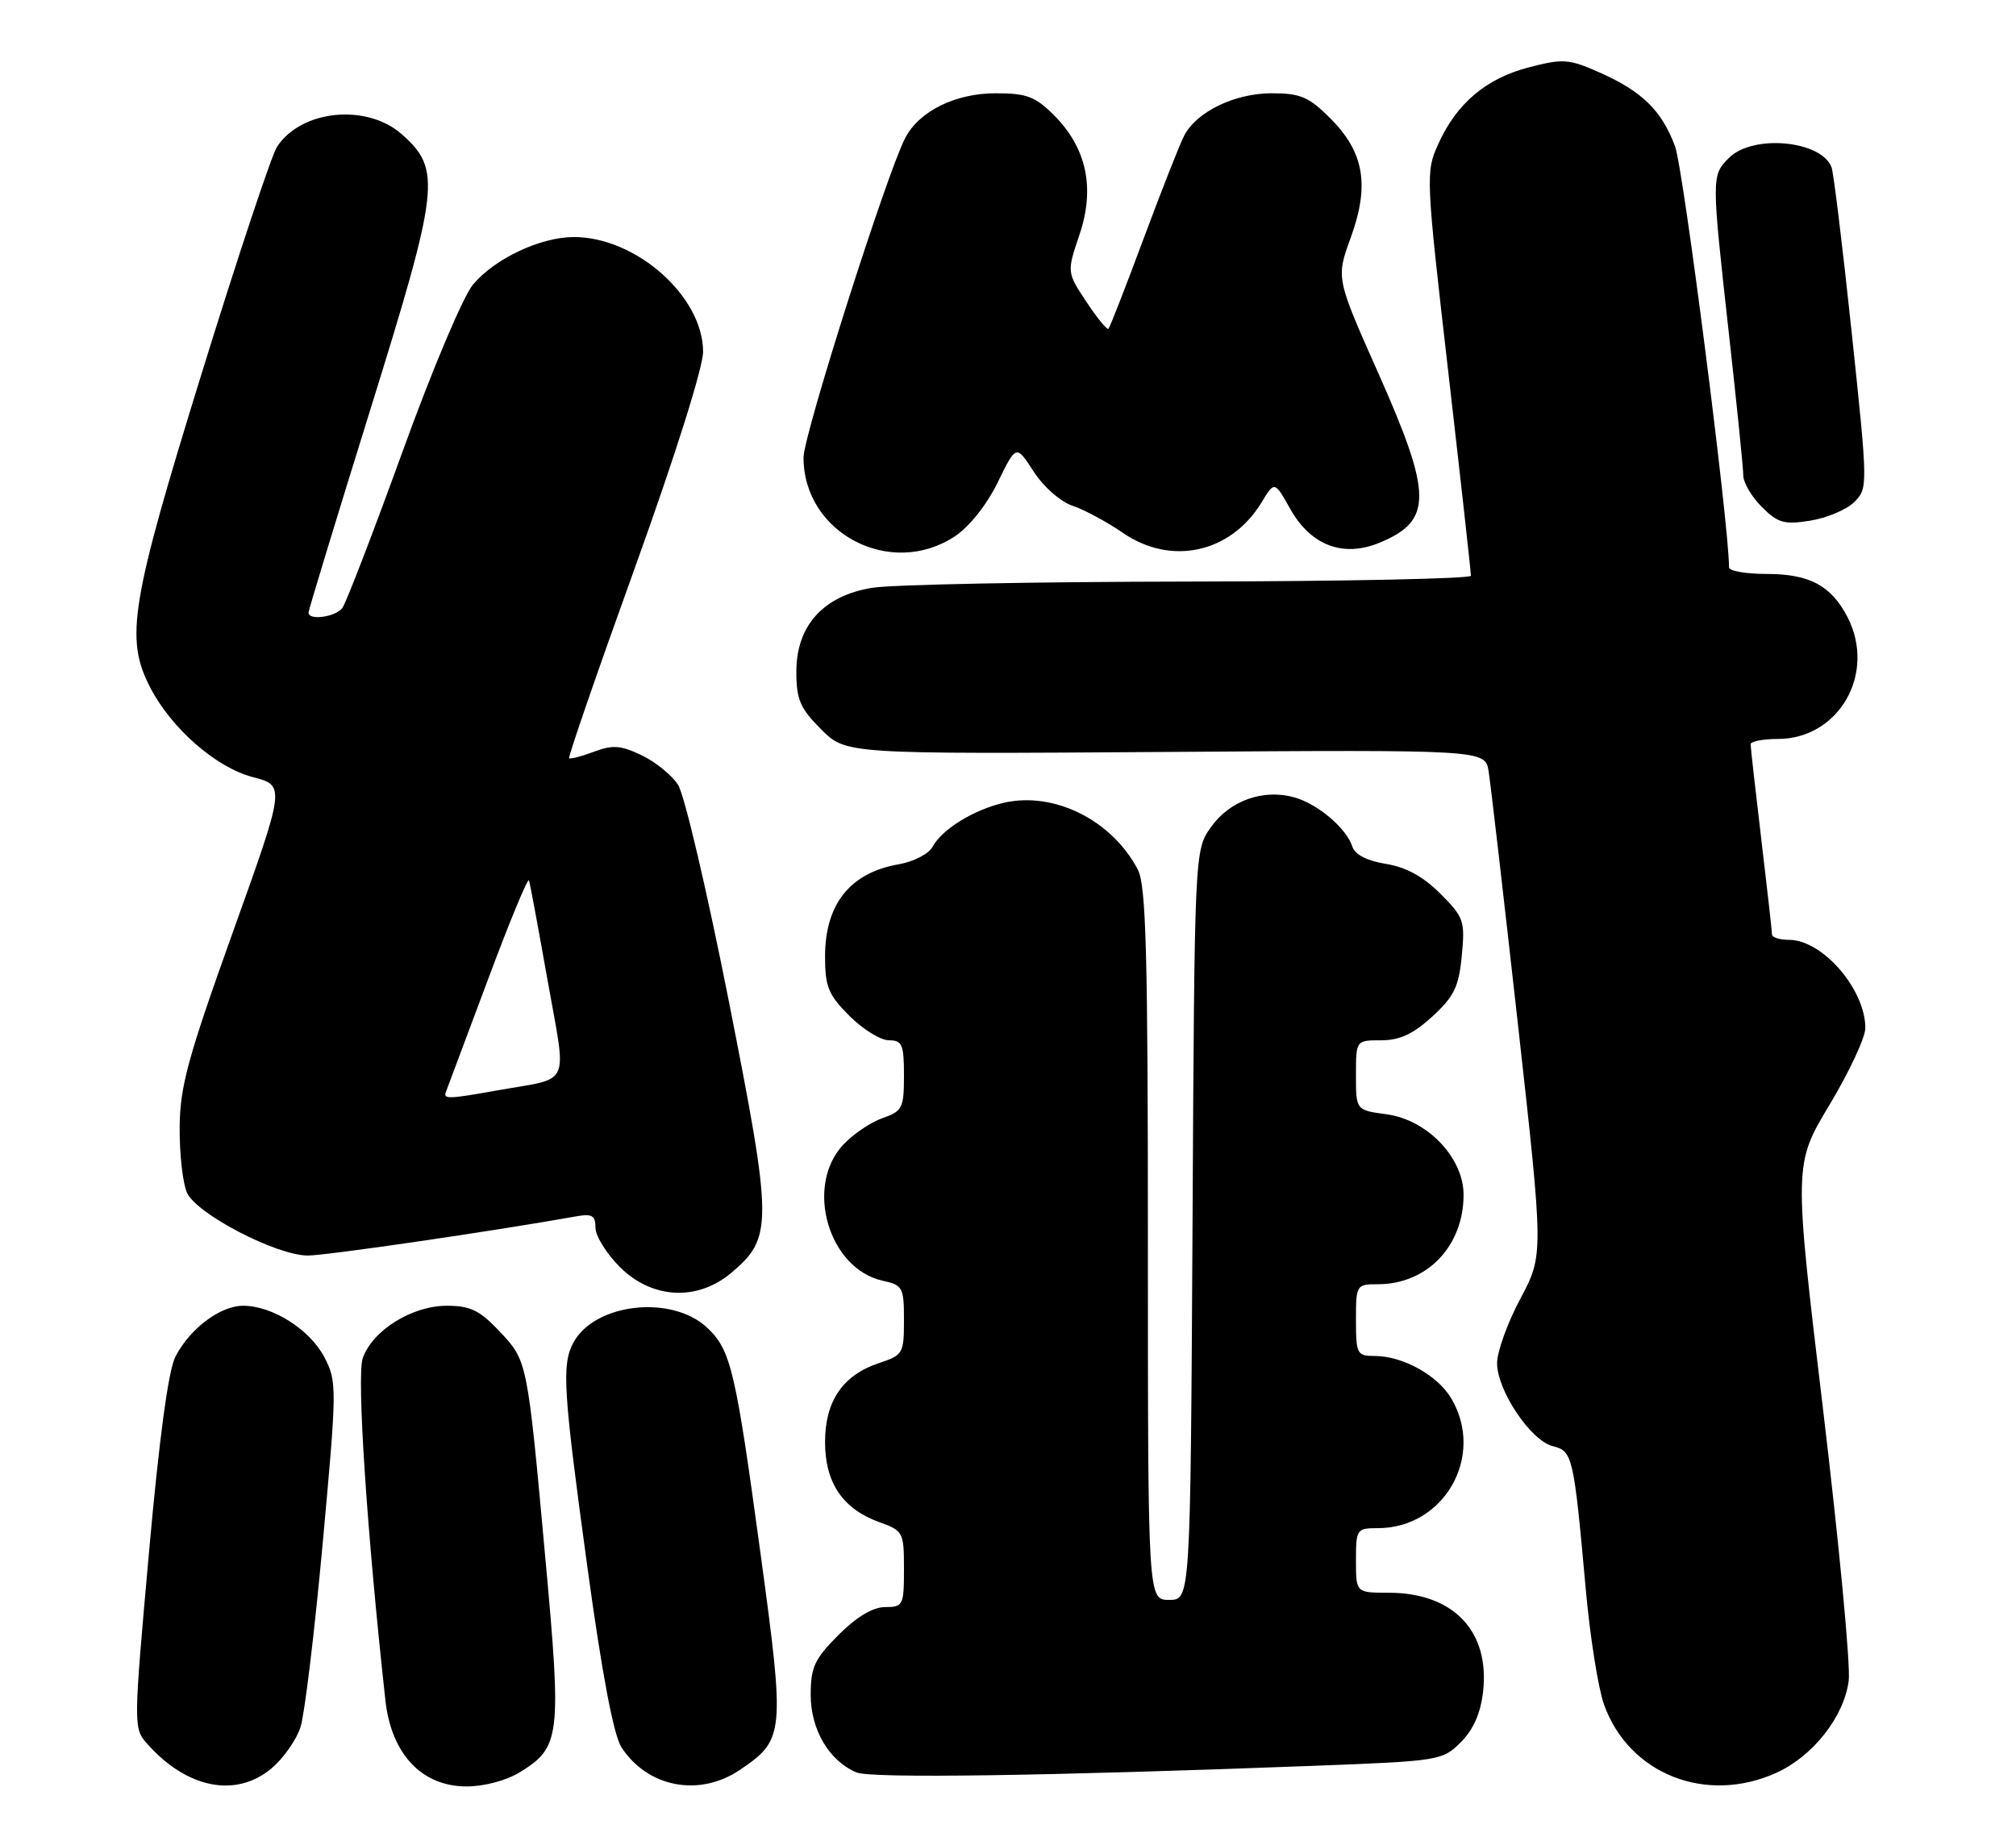 <?xml version="1.0" encoding="UTF-8" standalone="no"?>
<!DOCTYPE svg PUBLIC "-//W3C//DTD SVG 1.1//EN" "http://www.w3.org/Graphics/SVG/1.1/DTD/svg11.dtd" >
<svg xmlns="http://www.w3.org/2000/svg" xmlns:xlink="http://www.w3.org/1999/xlink" version="1.1" viewBox="0 0 281 256">
 <g >
 <path fill="currentColor"
d=" M 37.86 246.47 C 39.51 245.07 41.33 242.49 41.89 240.72 C 42.46 238.95 43.85 227.42 44.98 215.10 C 46.97 193.37 46.98 192.59 45.22 189.19 C 43.21 185.32 37.98 182.00 33.90 182.00 C 30.70 182.00 26.49 185.16 24.45 189.09 C 23.47 191.00 22.19 200.46 20.76 216.44 C 18.59 240.72 18.59 240.89 20.54 243.08 C 26.07 249.30 32.90 250.64 37.86 246.47 Z  M 72.51 246.99 C 78.10 243.54 78.28 241.97 76.04 217.48 C 73.48 189.43 73.53 189.71 69.59 185.53 C 66.87 182.64 65.54 182.00 62.28 182.00 C 57.42 182.00 51.92 185.43 50.56 189.31 C 49.70 191.77 51.14 213.60 53.72 237.00 C 54.54 244.49 58.80 249.00 65.03 249.00 C 67.52 249.00 70.60 248.17 72.51 246.99 Z  M 103.10 246.71 C 109.35 242.50 109.43 241.71 106.04 216.79 C 102.52 190.91 101.88 188.18 98.58 185.07 C 93.63 180.42 82.88 181.63 79.91 187.16 C 78.27 190.23 78.50 193.84 81.92 218.77 C 83.93 233.42 85.54 241.90 86.63 243.56 C 90.28 249.14 97.46 250.51 103.10 246.71 Z  M 247.62 247.09 C 252.71 244.77 257.02 239.29 257.68 234.29 C 257.96 232.20 256.34 215.15 254.10 196.40 C 250.02 162.29 250.02 162.29 255.01 153.99 C 257.75 149.42 260.00 144.61 260.00 143.29 C 260.00 137.90 254.03 131.00 249.37 131.00 C 248.06 131.00 247.00 130.66 246.99 130.25 C 246.99 129.84 246.32 123.88 245.50 117.00 C 244.68 110.12 244.01 104.16 244.01 103.75 C 244.00 103.34 245.70 103.00 247.78 103.00 C 256.33 103.00 261.56 93.86 257.51 86.01 C 255.24 81.62 252.21 80.00 246.28 80.00 C 243.37 80.00 241.00 79.59 241.00 79.08 C 241.00 73.19 234.63 23.46 233.48 20.40 C 231.60 15.38 228.88 12.72 222.88 10.07 C 218.68 8.21 217.86 8.15 213.09 9.39 C 207.13 10.93 203.02 14.42 200.46 20.10 C 198.71 23.96 198.74 24.67 201.86 51.78 C 203.61 67.02 205.04 79.84 205.02 80.25 C 205.01 80.66 187.34 81.03 165.75 81.06 C 144.16 81.09 124.28 81.48 121.56 81.93 C 114.75 83.05 111.00 87.20 111.00 93.62 C 111.00 97.51 111.52 98.72 114.46 101.66 C 117.91 105.11 117.91 105.11 162.46 104.81 C 207.00 104.50 207.00 104.50 207.49 107.50 C 207.76 109.15 209.59 124.99 211.57 142.71 C 215.16 174.91 215.16 174.91 211.92 181.01 C 210.13 184.36 208.67 188.41 208.67 190.00 C 208.67 193.81 213.36 200.80 216.43 201.57 C 219.21 202.27 219.35 202.89 221.03 221.50 C 221.62 228.10 222.77 235.34 223.58 237.60 C 227.06 247.29 237.81 251.54 247.62 247.09 Z  M 183.25 246.12 C 200.64 245.46 201.06 245.39 203.61 242.84 C 205.37 241.08 206.38 238.79 206.72 235.78 C 207.67 227.34 202.57 222.00 193.55 222.00 C 189.00 222.00 189.00 222.00 189.00 217.50 C 189.00 213.15 189.10 213.00 192.05 213.00 C 201.32 213.00 207.03 202.93 202.29 194.92 C 200.38 191.69 195.53 189.00 191.60 189.00 C 189.15 189.00 189.00 188.72 189.00 184.00 C 189.00 179.09 189.06 179.00 192.05 179.00 C 198.91 179.00 204.00 173.69 204.00 166.53 C 204.00 161.36 198.94 156.07 193.25 155.31 C 189.00 154.74 189.00 154.74 189.00 149.87 C 189.00 145.00 189.00 145.00 192.51 145.00 C 195.10 145.00 196.99 144.12 199.64 141.69 C 202.68 138.90 203.34 137.55 203.75 133.21 C 204.22 128.36 204.04 127.84 200.76 124.56 C 198.37 122.17 195.97 120.86 193.16 120.41 C 190.56 119.99 188.86 119.12 188.51 118.03 C 187.69 115.46 183.70 112.06 180.41 111.14 C 176.08 109.93 171.43 111.58 168.81 115.26 C 166.50 118.50 166.50 118.50 166.22 170.75 C 165.93 223.00 165.93 223.00 162.97 223.00 C 160.00 223.00 160.00 223.00 160.00 173.45 C 160.00 132.74 159.75 123.42 158.59 121.20 C 154.99 114.32 146.93 110.29 139.94 111.89 C 135.72 112.86 131.29 115.59 129.97 118.05 C 129.45 119.02 127.33 120.11 125.26 120.47 C 118.50 121.64 115.00 126.02 115.00 133.32 C 115.00 137.54 115.46 138.66 118.40 141.60 C 120.27 143.47 122.74 145.00 123.90 145.00 C 125.75 145.00 126.00 145.59 126.00 149.90 C 126.00 154.45 125.78 154.88 123.00 155.85 C 121.35 156.42 118.88 158.11 117.50 159.59 C 112.14 165.38 115.50 176.85 123.03 178.51 C 125.83 179.12 126.00 179.44 126.00 184.00 C 126.00 188.65 125.86 188.89 122.52 189.99 C 117.48 191.66 115.00 195.29 115.00 201.00 C 115.00 206.67 117.46 210.31 122.53 212.15 C 125.90 213.36 126.00 213.56 126.00 218.70 C 126.00 223.75 125.88 224.00 123.38 224.00 C 121.67 224.00 119.41 225.35 116.88 227.88 C 113.53 231.24 113.00 232.37 113.00 236.25 C 113.00 241.10 115.58 245.46 119.39 247.05 C 121.42 247.90 145.93 247.54 183.25 246.12 Z  M 101.91 177.43 C 107.74 172.52 107.73 170.64 101.61 139.66 C 98.58 124.34 95.39 110.71 94.50 109.37 C 93.62 108.02 91.33 106.17 89.41 105.26 C 86.52 103.88 85.38 103.80 82.78 104.78 C 81.05 105.43 79.50 105.83 79.33 105.67 C 79.17 105.50 83.30 93.53 88.52 79.06 C 94.09 63.59 98.00 51.22 98.00 49.03 C 98.00 41.33 88.67 33.04 80.00 33.04 C 75.34 33.04 68.99 36.03 65.94 39.65 C 64.55 41.31 60.24 51.52 56.07 63.05 C 51.99 74.30 48.23 84.06 47.71 84.75 C 46.75 86.01 43.00 86.52 43.00 85.39 C 43.00 85.06 46.87 72.35 51.60 57.15 C 61.26 26.10 61.55 23.66 56.05 18.75 C 51.16 14.39 42.01 15.28 38.62 20.45 C 37.85 21.63 33.12 35.85 28.11 52.05 C 18.21 84.03 17.40 88.98 20.92 95.79 C 23.88 101.54 30.10 106.97 35.25 108.32 C 39.78 109.50 39.78 109.50 32.43 130.00 C 26.14 147.56 25.08 151.46 25.04 157.20 C 25.02 160.89 25.48 164.97 26.07 166.26 C 27.42 169.22 38.56 175.00 42.90 175.00 C 45.52 175.00 69.04 171.56 80.25 169.55 C 82.53 169.14 83.00 169.41 83.00 171.12 C 83.00 172.27 84.53 174.73 86.40 176.60 C 90.86 181.06 97.18 181.40 101.91 177.43 Z  M 133.10 74.75 C 135.11 73.42 137.55 70.35 139.07 67.23 C 141.64 61.96 141.64 61.96 144.08 65.73 C 145.45 67.86 147.82 69.94 149.51 70.50 C 151.15 71.05 154.29 72.74 156.48 74.25 C 163.23 78.91 171.54 77.09 175.84 70.03 C 177.65 67.04 177.65 67.04 179.85 70.95 C 182.72 76.05 187.26 77.75 192.33 75.63 C 199.70 72.56 199.67 68.99 192.11 52.00 C 186.22 38.76 186.22 38.76 188.27 33.13 C 190.93 25.81 190.15 21.21 185.42 16.49 C 182.42 13.49 181.27 13.00 177.22 13.00 C 172.12 13.01 166.85 15.54 165.09 18.84 C 164.51 19.91 161.98 26.34 159.45 33.13 C 156.93 39.92 154.70 45.63 154.50 45.83 C 154.31 46.02 152.92 44.33 151.42 42.06 C 148.70 37.94 148.70 37.94 150.46 32.72 C 152.66 26.22 151.47 20.62 146.90 16.05 C 144.30 13.45 143.09 13.00 138.79 13.00 C 133.16 13.00 128.14 15.48 126.18 19.22 C 123.63 24.08 112.00 60.62 112.00 63.77 C 112.00 74.34 124.16 80.67 133.10 74.75 Z  M 258.45 69.98 C 260.37 68.07 260.37 67.85 258.10 46.36 C 256.84 34.43 255.57 24.06 255.29 23.31 C 253.85 19.56 244.31 18.69 241.00 22.00 C 238.54 24.46 238.54 24.56 240.99 46.59 C 242.09 56.44 242.99 65.31 242.99 66.30 C 243.00 67.28 244.16 69.25 245.57 70.66 C 247.81 72.90 248.69 73.15 252.32 72.57 C 254.62 72.21 257.38 71.04 258.45 69.98 Z  M 62.17 152.15 C 62.35 151.68 64.97 144.68 67.99 136.60 C 71.00 128.52 73.59 122.27 73.73 122.71 C 73.88 123.14 75.05 129.45 76.34 136.73 C 79.01 151.72 79.71 150.14 69.57 151.94 C 62.39 153.22 61.74 153.24 62.17 152.15 Z "/>
</g>
</svg>